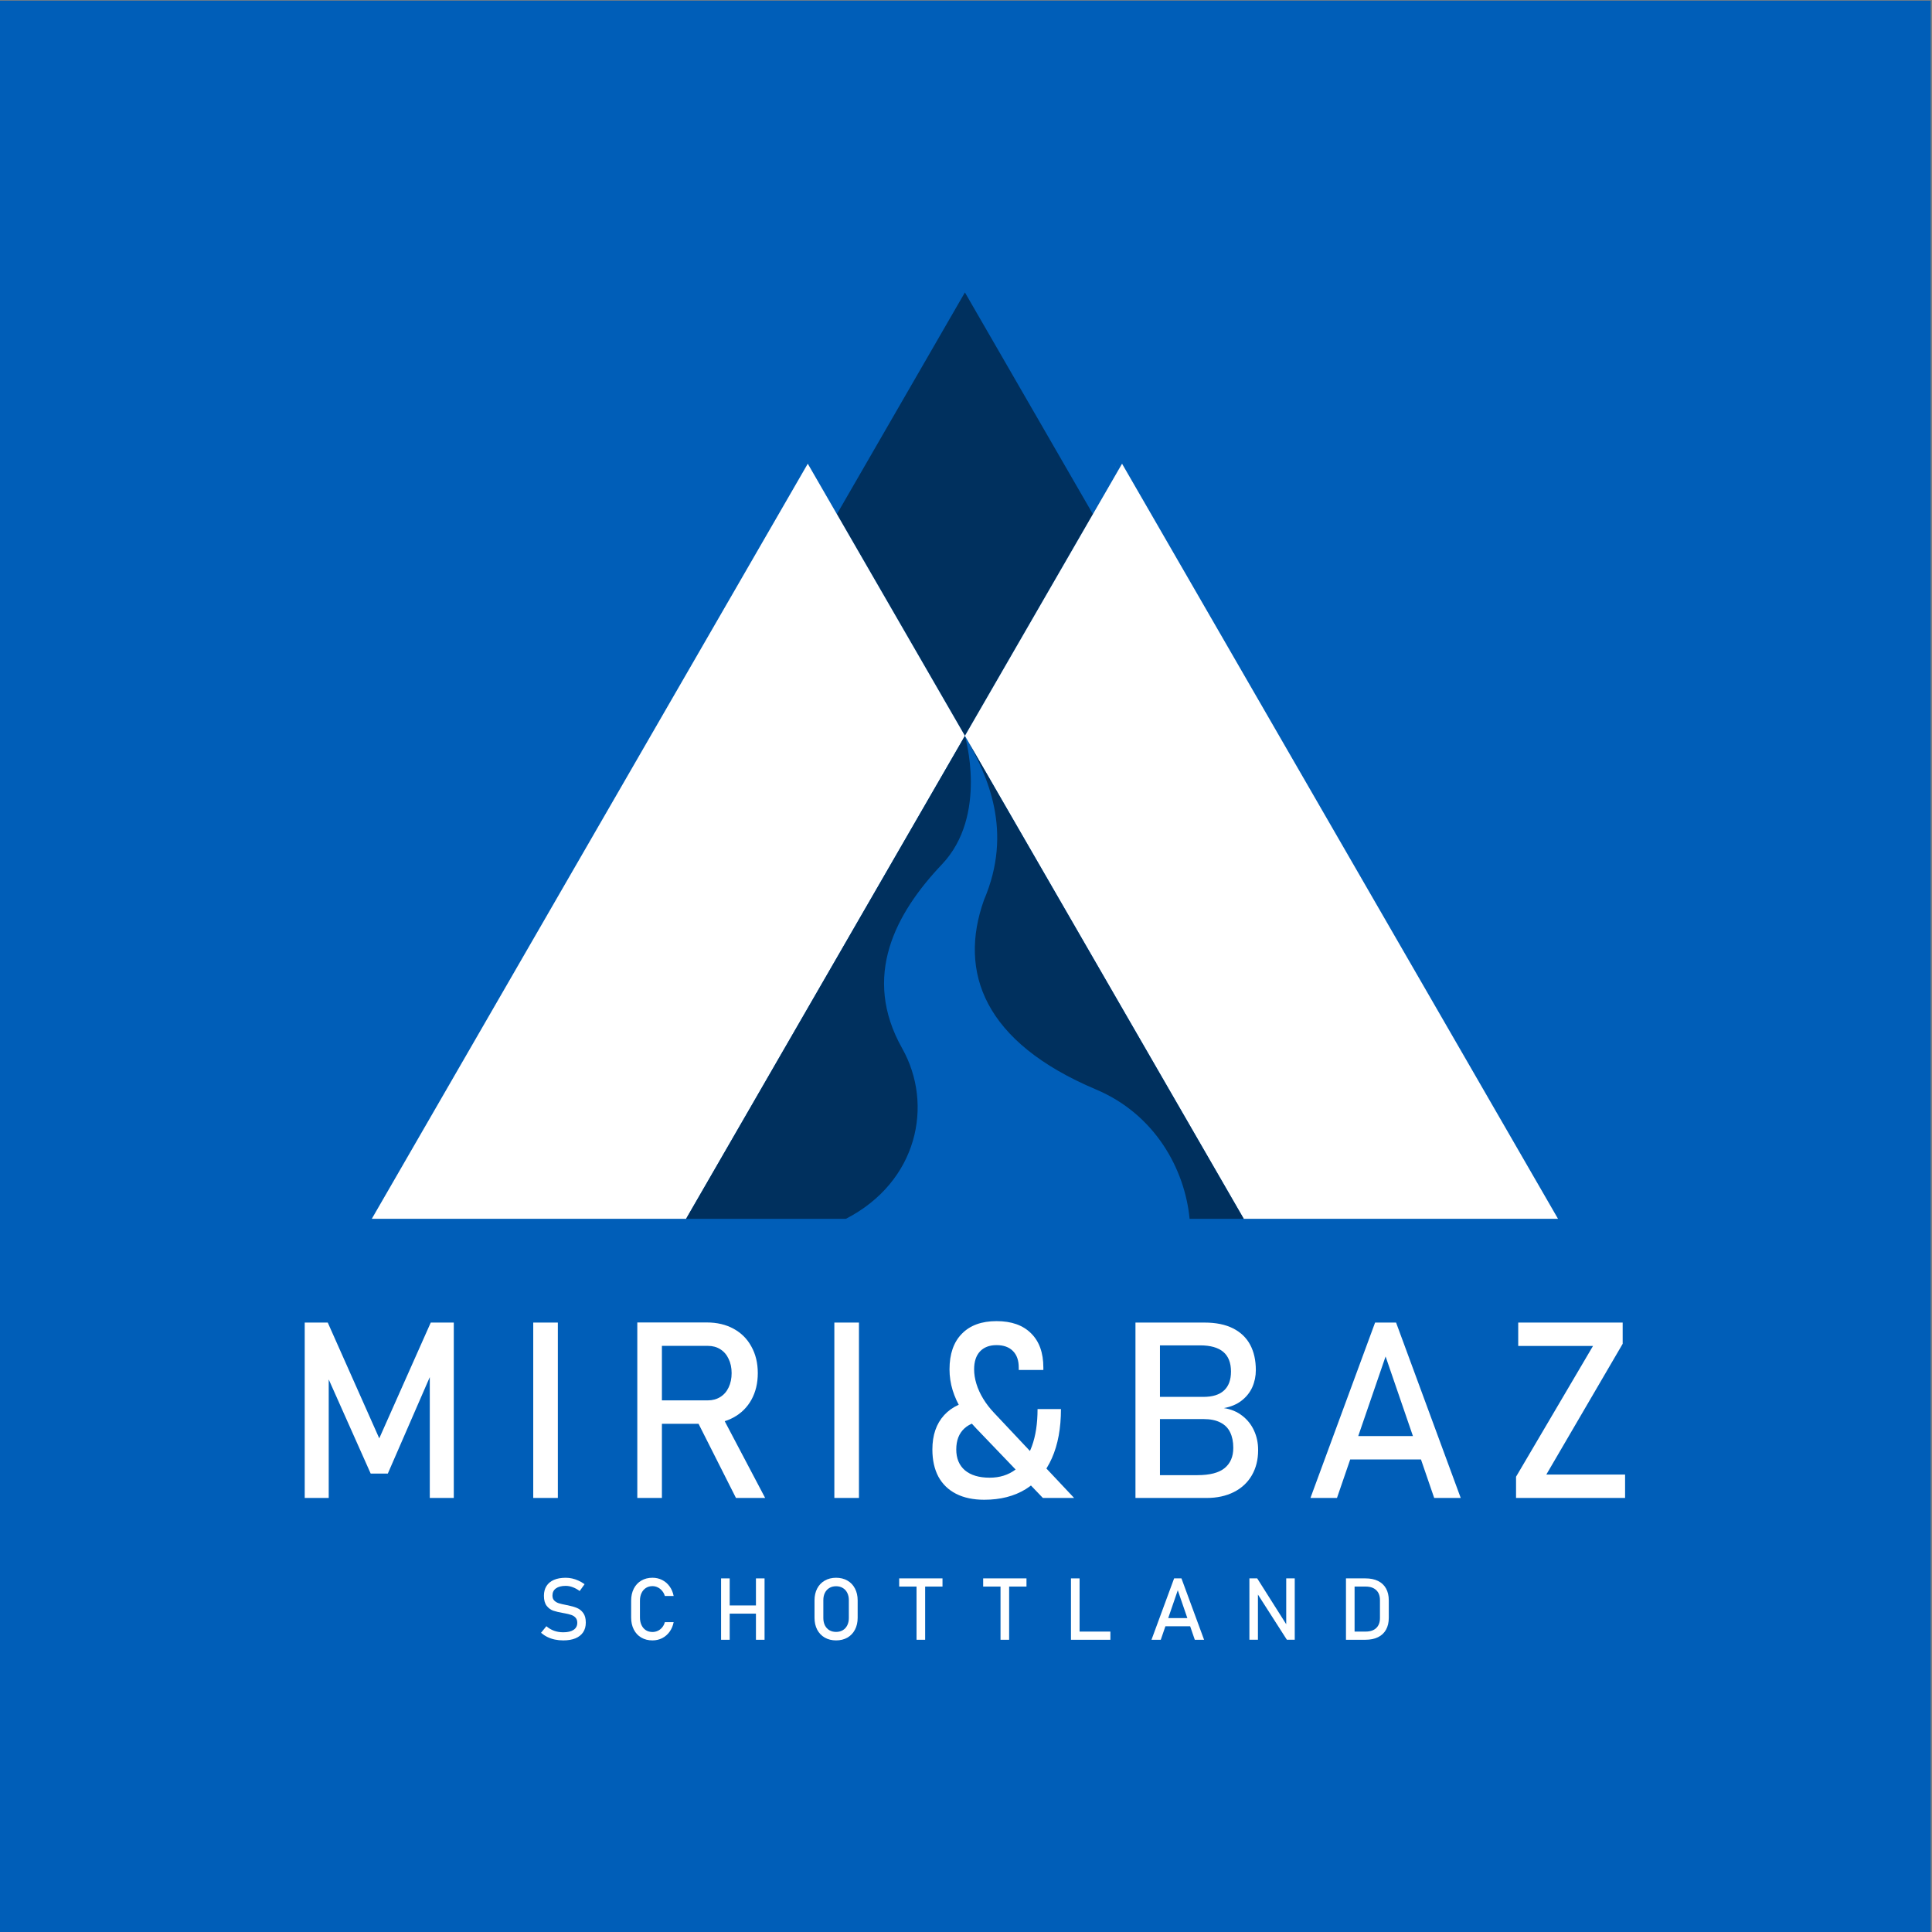 <?xml version="1.0" encoding="UTF-8" standalone="no"?>
<!-- Created with Inkscape (http://www.inkscape.org/) -->

<svg
   version="1.1"
   id="svg2"
   xml:space="preserve"
   width="512"
   height="512"
   viewBox="0 0 512 512"
   sodipodi:docname="logo.svg"
   inkscape:version="1.2.1 (9c6d41e410, 2022-07-14)"
   xmlns:inkscape="http://www.inkscape.org/namespaces/inkscape"
   xmlns:sodipodi="http://sodipodi.sourceforge.net/DTD/sodipodi-0.dtd"
   xmlns="http://www.w3.org/2000/svg"
   xmlns:svg="http://www.w3.org/2000/svg"><rect x="0" y="0" width="512" height="512" fill="#808080" stroke="none"/><defs
     id="defs6"><clipPath
       clipPathUnits="userSpaceOnUse"
       id="clipPath22"><path
         d="M 0,595.156 H 1161.583 V 0 H 0 Z"
         id="path20" /></clipPath></defs><sodipodi:namedview
     id="namedview4"
     pagecolor="#ffffff"
     bordercolor="#666666"
     borderopacity="1.0"
     inkscape:pageshadow="2"
     inkscape:pageopacity="0.0"
     inkscape:pagecheckerboard="0"
     showgrid="false"
     inkscape:zoom="0.6355959"
     inkscape:cx="1.5733267"
     inkscape:cy="314.66534"
     inkscape:window-width="1920"
     inkscape:window-height="1017"
     inkscape:window-x="1912"
     inkscape:window-y="-8"
     inkscape:window-maximized="1"
     inkscape:current-layer="g8"
     inkscape:showpageshadow="2"
     inkscape:deskcolor="#d1d1d1" /><g
     id="g8"
     inkscape:groupmode="layer"
     inkscape:label="Logo design 09"
     transform="matrix(1.333,0,0,-1.333,-906.62,695.268)"><path
       d="M 679.965,137.451 H 1063.965 V 521.451 H 679.965 Z"
       style="fill:#005eb8;fill-opacity:1;fill-rule:nonzero;stroke:none;stroke-width:0.678"
       id="path12" /><path
       d="m 870.327,375.286 v 0 l -31.241,54.109 v -0.001 z"
       style="fill:#ffffff;fill-opacity:1;fill-rule:nonzero;stroke:none;stroke-width:1.228"
       id="path214" /><path
       d="M 901.565,429.393 988.234,279.278 901.565,429.395 Z"
       style="fill:#ffffff;fill-opacity:1;fill-rule:nonzero;stroke:none;stroke-width:1.228"
       id="path218" /><path
       d="m 897.414,419.365 -25.447,44.079 -25.453,-44.078 25.453,-44.081 z"
       style="fill:#00305e;fill-opacity:1;fill-rule:nonzero;stroke:none;stroke-width:1.228"
       id="path206" /><path
       d="M 840.726,429.393 754.054,279.278 h 62.483 l 55.431,96.008 z"
       style="fill:#ffffff;fill-opacity:1;fill-rule:nonzero;stroke:none;stroke-width:1.228"
       id="path210" /><path
       d="m 871.968,375.286 55.431,-96.008 h 62.477 l -86.67,150.115 z"
       style="fill:#ffffff;fill-opacity:1;fill-rule:nonzero;stroke:none;stroke-width:1.228"
       id="path222" /><path
       d="m 875.759,342.658 c -5.11,-14.336 -0.032,-28.263 22.298,-37.684 11.666,-4.921 17.635,-15.793 18.579,-25.696 h 10.765 l -55.432,96.008 c 4.62,-8 9.608,-19.004 3.791,-32.627"
       style="fill:#00305e;fill-opacity:1;fill-rule:nonzero;stroke:none;stroke-width:1.228"
       id="path226" /><path
       d="m 859.494,313.159 c -8.076,14.337 -1.319,26.861 7.91,36.586 9.23,9.723 4.563,25.541 4.563,25.541 l -55.431,-96.009 h 31.78 c 14.254,7.349 17.489,22.674 11.177,33.882"
       style="fill:#00305e;fill-opacity:1;fill-rule:nonzero;stroke:none;stroke-width:1.228"
       id="path230" /><g
       aria-label="MIRI&amp;BAZ"
       transform="scale(1,-1)"
       id="text1954"
       style="font-size:49.108px;line-height:1.25;letter-spacing:7.164px;fill:#ffffff;stroke-width:0.921"><path
         d="m 765.772,-258.644 h 4.58 v 34.865 h -4.772 v -26.113 l 0.24,1.535 -8.584,19.734 h -3.405 l -8.584,-19.255 0.24,-2.014 v 26.113 h -4.772 v -34.865 h 4.58 l 10.239,23.019 z"
         style="font-family:Bahnschrift;-inkscape-font-specification:Bahnschrift"
         id="path368" /><path
         d="m 791.04,-223.779 h -4.892 v -34.865 h 4.892 z"
         style="font-family:Bahnschrift;-inkscape-font-specification:Bahnschrift"
         id="path365" /><path
         d="m 808.97,-243.177 h 11.893 q 1.391,0 2.47,-0.671 1.079,-0.671 1.655,-1.894 0.599,-1.247 0.599,-2.853 v 0 q 0,-1.607 -0.599,-2.829 -0.575,-1.247 -1.655,-1.918 -1.055,-0.671 -2.47,-0.671 h -11.893 v -4.652 h 11.702 q 3.021,0 5.299,1.247 2.302,1.247 3.549,3.549 1.271,2.278 1.271,5.275 v 0 q 0,2.997 -1.271,5.299 -1.271,2.278 -3.573,3.525 -2.278,1.247 -5.275,1.247 h -11.702 z m -2.134,-15.49 h 4.892 v 34.889 h -4.892 z m 11.63,19.063 4.868,-1.103 8.92,16.929 h -5.803 z"
         style="font-family:Bahnschrift;-inkscape-font-specification:Bahnschrift"
         id="path362" /><path
         d="m 850.902,-223.779 h -4.892 v -34.865 h 4.892 z"
         style="font-family:Bahnschrift;-inkscape-font-specification:Bahnschrift"
         id="path359" /><path
         d="m 874.18,-237.638 q -1.679,-1.75 -2.853,-3.645 -1.175,-1.894 -1.798,-3.909 -0.623,-2.038 -0.623,-4.148 0,-4.58 2.446,-7.074 2.446,-2.518 6.906,-2.518 4.436,0 6.858,2.422 2.446,2.398 2.446,6.81 v 0.48 h -4.892 v -0.48 q 0,-2.134 -1.151,-3.285 -1.151,-1.175 -3.261,-1.175 -2.134,0 -3.309,1.271 -1.151,1.247 -1.151,3.549 0,1.391 0.456,2.877 0.456,1.487 1.343,2.949 0.887,1.463 2.134,2.782 l 15.946,16.953 h -6.21 z m 2.326,-1.463 q -2.997,0 -4.628,1.487 -1.631,1.487 -1.631,4.196 0,2.662 1.726,4.148 1.75,1.463 4.916,1.463 2.997,0 5.131,-1.607 2.158,-1.607 3.261,-4.652 1.127,-3.069 1.127,-7.385 h 4.652 q 0,5.707 -1.798,9.759 -1.774,4.028 -5.203,6.162 -3.429,2.11 -8.249,2.11 -3.261,0 -5.587,-1.175 -2.302,-1.175 -3.525,-3.405 -1.199,-2.254 -1.199,-5.419 0,-4.268 2.35,-6.834 2.35,-2.566 6.642,-2.973 z"
         style="font-family:Bahnschrift;-inkscape-font-specification:Bahnschrift"
         id="path356" /><path
         d="m 908.751,-228.311 h 9.448 q 3.717,0 5.419,-1.415 1.702,-1.415 1.702,-3.98 v -0.072 q 0,-1.774 -0.623,-3.045 -0.599,-1.271 -1.918,-1.942 -1.319,-0.695 -3.381,-0.695 h -10.647 v -4.412 h 10.647 q 2.71,0 4.076,-1.271 1.391,-1.271 1.391,-3.765 v 0 q 0,-2.614 -1.535,-3.909 -1.535,-1.295 -4.604,-1.295 h -9.975 v -4.532 h 10.862 q 3.381,0 5.659,1.151 2.278,1.151 3.405,3.261 1.127,2.11 1.127,5.036 v 0 q 0,1.798 -0.695,3.381 -0.695,1.559 -2.134,2.686 -1.415,1.103 -3.525,1.487 2.11,0.312 3.645,1.511 1.535,1.175 2.35,2.949 0.815,1.774 0.815,3.837 v 0.072 q 0,2.829 -1.247,4.988 -1.247,2.158 -3.573,3.333 -2.326,1.175 -5.419,1.175 h -11.27 z m -2.877,-30.333 h 4.868 v 34.865 h -4.868 z"
         style="font-family:Bahnschrift;-inkscape-font-specification:Bahnschrift"
         id="path353" /><path
         d="m 953.513,-258.644 h 4.172 l 12.853,34.865 h -5.275 l -9.663,-28.127 -9.663,28.127 h -5.275 z m -6.93,22.564 h 18.344 v 4.652 H 946.583 Z"
         style="font-family:Bahnschrift;-inkscape-font-specification:Bahnschrift"
         id="path350" /><path
         d="m 1002.735,-254.423 -15.179,25.993 h 15.658 v 4.652 h -21.677 v -4.22 l 15.298,-25.993 h -14.867 v -4.652 h 20.766 z"
         style="font-family:Bahnschrift;-inkscape-font-specification:Bahnschrift"
         id="path347" /></g><g
       aria-label="SCHOTTLAND"
       transform="scale(1,-1)"
       id="text4736"
       style="font-size:17.188px;line-height:1.25;letter-spacing:7.164px;fill:#ffffff;stroke-width:0.921"><path
         d="m 792.117,-195.458 q -0.881,0 -1.67,-0.168 -0.789,-0.168 -1.477,-0.504 -0.68,-0.336 -1.276,-0.839 v 0 l 1.066,-1.309 v 0 q 0.697,0.604 1.536,0.906 0.839,0.302 1.821,0.302 1.326,0 2.056,-0.487 0.73,-0.495 0.73,-1.393 v -0.008 q 0,-0.638 -0.336,-1.007 -0.327,-0.378 -0.856,-0.554 -0.52,-0.185 -1.351,-0.336 -0.025,-0.008 -0.059,-0.008 -0.025,0 -0.05,-0.008 l -0.126,-0.025 q -1.225,-0.21 -1.997,-0.47 -0.764,-0.269 -1.309,-0.965 -0.546,-0.705 -0.546,-1.997 v -0.008 q 0,-1.133 0.504,-1.93 0.512,-0.806 1.485,-1.225 0.974,-0.42 2.342,-0.42 0.655,0 1.284,0.143 0.638,0.143 1.25,0.428 0.621,0.277 1.217,0.705 v 0 l -0.974,1.36 v 0 q -0.697,-0.512 -1.393,-0.764 -0.688,-0.26 -1.385,-0.26 -1.25,0 -1.947,0.504 -0.688,0.495 -0.688,1.41 v 0.008 q 0,0.629 0.352,0.99 0.361,0.361 0.89,0.537 0.537,0.168 1.485,0.352 0.034,0.008 0.059,0.017 0.034,0 0.067,0.008 0.042,0.008 0.092,0.017 0.05,0.008 0.092,0.017 1.108,0.227 1.846,0.537 0.747,0.311 1.242,1.007 0.504,0.688 0.504,1.888 v 0.017 q 0,1.116 -0.529,1.913 -0.529,0.789 -1.536,1.209 -0.999,0.411 -2.417,0.411 z"
         style="font-family:Bahnschrift;-inkscape-font-specification:Bahnschrift"
         id="path439" /><path
         d="m 809.856,-195.458 q -1.267,0 -2.232,-0.562 -0.957,-0.562 -1.485,-1.595 -0.529,-1.032 -0.529,-2.392 v -3.349 q 0,-1.36 0.529,-2.392 0.529,-1.032 1.485,-1.595 0.965,-0.571 2.232,-0.571 1.049,0 1.93,0.453 0.881,0.445 1.469,1.267 0.596,0.822 0.806,1.905 v 0 h -1.754 v 0 q -0.159,-0.571 -0.537,-1.016 -0.369,-0.453 -0.873,-0.697 -0.504,-0.243 -1.041,-0.243 -0.747,0 -1.309,0.361 -0.562,0.361 -0.873,1.016 -0.311,0.646 -0.311,1.511 v 3.349 q 0,0.856 0.311,1.511 0.311,0.655 0.873,1.015 0.562,0.352 1.309,0.352 0.546,0 1.041,-0.227 0.504,-0.227 0.873,-0.671 0.378,-0.445 0.537,-1.057 v 0 h 1.754 v 0 q -0.21,1.083 -0.806,1.905 -0.596,0.822 -1.477,1.276 -0.881,0.445 -1.922,0.445 z"
         style="font-family:Bahnschrift;-inkscape-font-specification:Bahnschrift"
         id="path436" /><path
         d="m 830.422,-207.786 h 1.712 v 12.203 h -1.712 z m -6.932,0 h 1.712 v 12.203 h -1.712 z m 1.066,5.38 h 6.773 v 1.628 h -6.773 z"
         style="font-family:Bahnschrift;-inkscape-font-specification:Bahnschrift"
         id="path433" /><path
         d="m 846.356,-195.458 q -1.276,0 -2.249,-0.554 -0.974,-0.562 -1.511,-1.578 -0.529,-1.024 -0.529,-2.367 v -3.458 q 0,-1.343 0.529,-2.358 0.537,-1.024 1.511,-1.578 0.974,-0.562 2.249,-0.562 1.276,0 2.249,0.562 0.974,0.554 1.502,1.578 0.537,1.016 0.537,2.358 v 3.458 q 0,1.343 -0.537,2.367 -0.529,1.015 -1.502,1.578 -0.974,0.554 -2.249,0.554 z m 0,-1.687 q 0.755,0 1.326,-0.336 0.579,-0.344 0.89,-0.965 0.319,-0.629 0.319,-1.452 v -3.575 q 0,-0.822 -0.319,-1.444 -0.311,-0.629 -0.89,-0.965 -0.571,-0.344 -1.326,-0.344 -0.755,0 -1.334,0.344 -0.571,0.336 -0.89,0.965 -0.311,0.621 -0.311,1.444 v 3.575 q 0,0.822 0.311,1.452 0.319,0.621 0.89,0.965 0.579,0.336 1.334,0.336 z"
         style="font-family:Bahnschrift;-inkscape-font-specification:Bahnschrift"
         id="path430" /><path
         d="m 862.349,-206.788 h 1.712 v 11.204 h -1.712 z m -3.449,-0.999 h 8.611 v 1.628 h -8.611 z"
         style="font-family:Bahnschrift;-inkscape-font-specification:Bahnschrift"
         id="path427" /><path
         d="m 879.046,-206.788 h 1.712 v 11.204 h -1.712 z m -3.449,-0.999 h 8.611 v 1.628 h -8.611 z"
         style="font-family:Bahnschrift;-inkscape-font-specification:Bahnschrift"
         id="path424" /><path
         d="m 893.05,-207.786 h 1.712 v 12.203 h -1.712 z m 0.856,10.575 h 6.983 v 1.628 h -6.983 z"
         style="font-family:Bahnschrift;-inkscape-font-specification:Bahnschrift"
         id="path421" /><path
         d="m 913.557,-207.786 h 1.46 l 4.498,12.203 h -1.846 l -3.382,-9.844 -3.382,9.844 h -1.846 z m -2.425,7.897 h 6.42 v 1.628 h -6.42 z"
         style="font-family:Bahnschrift;-inkscape-font-specification:Bahnschrift"
         id="path418" /><path
         d="m 928.526,-207.786 h 1.553 l 5.967,9.433 -0.201,0.218 v -9.651 h 1.695 v 12.194 h -1.569 l -5.95,-9.291 0.201,-0.218 v 9.509 h -1.695 z"
         style="font-family:Bahnschrift;-inkscape-font-specification:Bahnschrift"
         id="path415" /><path
         d="m 948.883,-197.212 h 2.761 q 1.351,0 2.09,-0.697 0.747,-0.705 0.747,-1.981 v -3.592 q 0,-1.276 -0.747,-1.972 -0.739,-0.705 -2.09,-0.705 h -2.761 v -1.628 h 2.711 q 1.469,0 2.509,0.512 1.041,0.512 1.586,1.494 0.546,0.982 0.546,2.367 v 3.458 q 0,1.385 -0.546,2.367 -0.546,0.982 -1.595,1.494 -1.041,0.512 -2.509,0.512 h -2.702 z m -1.158,-10.575 h 1.712 v 12.203 h -1.712 z"
         style="font-family:Bahnschrift;-inkscape-font-specification:Bahnschrift"
         id="path412" /></g></g></svg>
